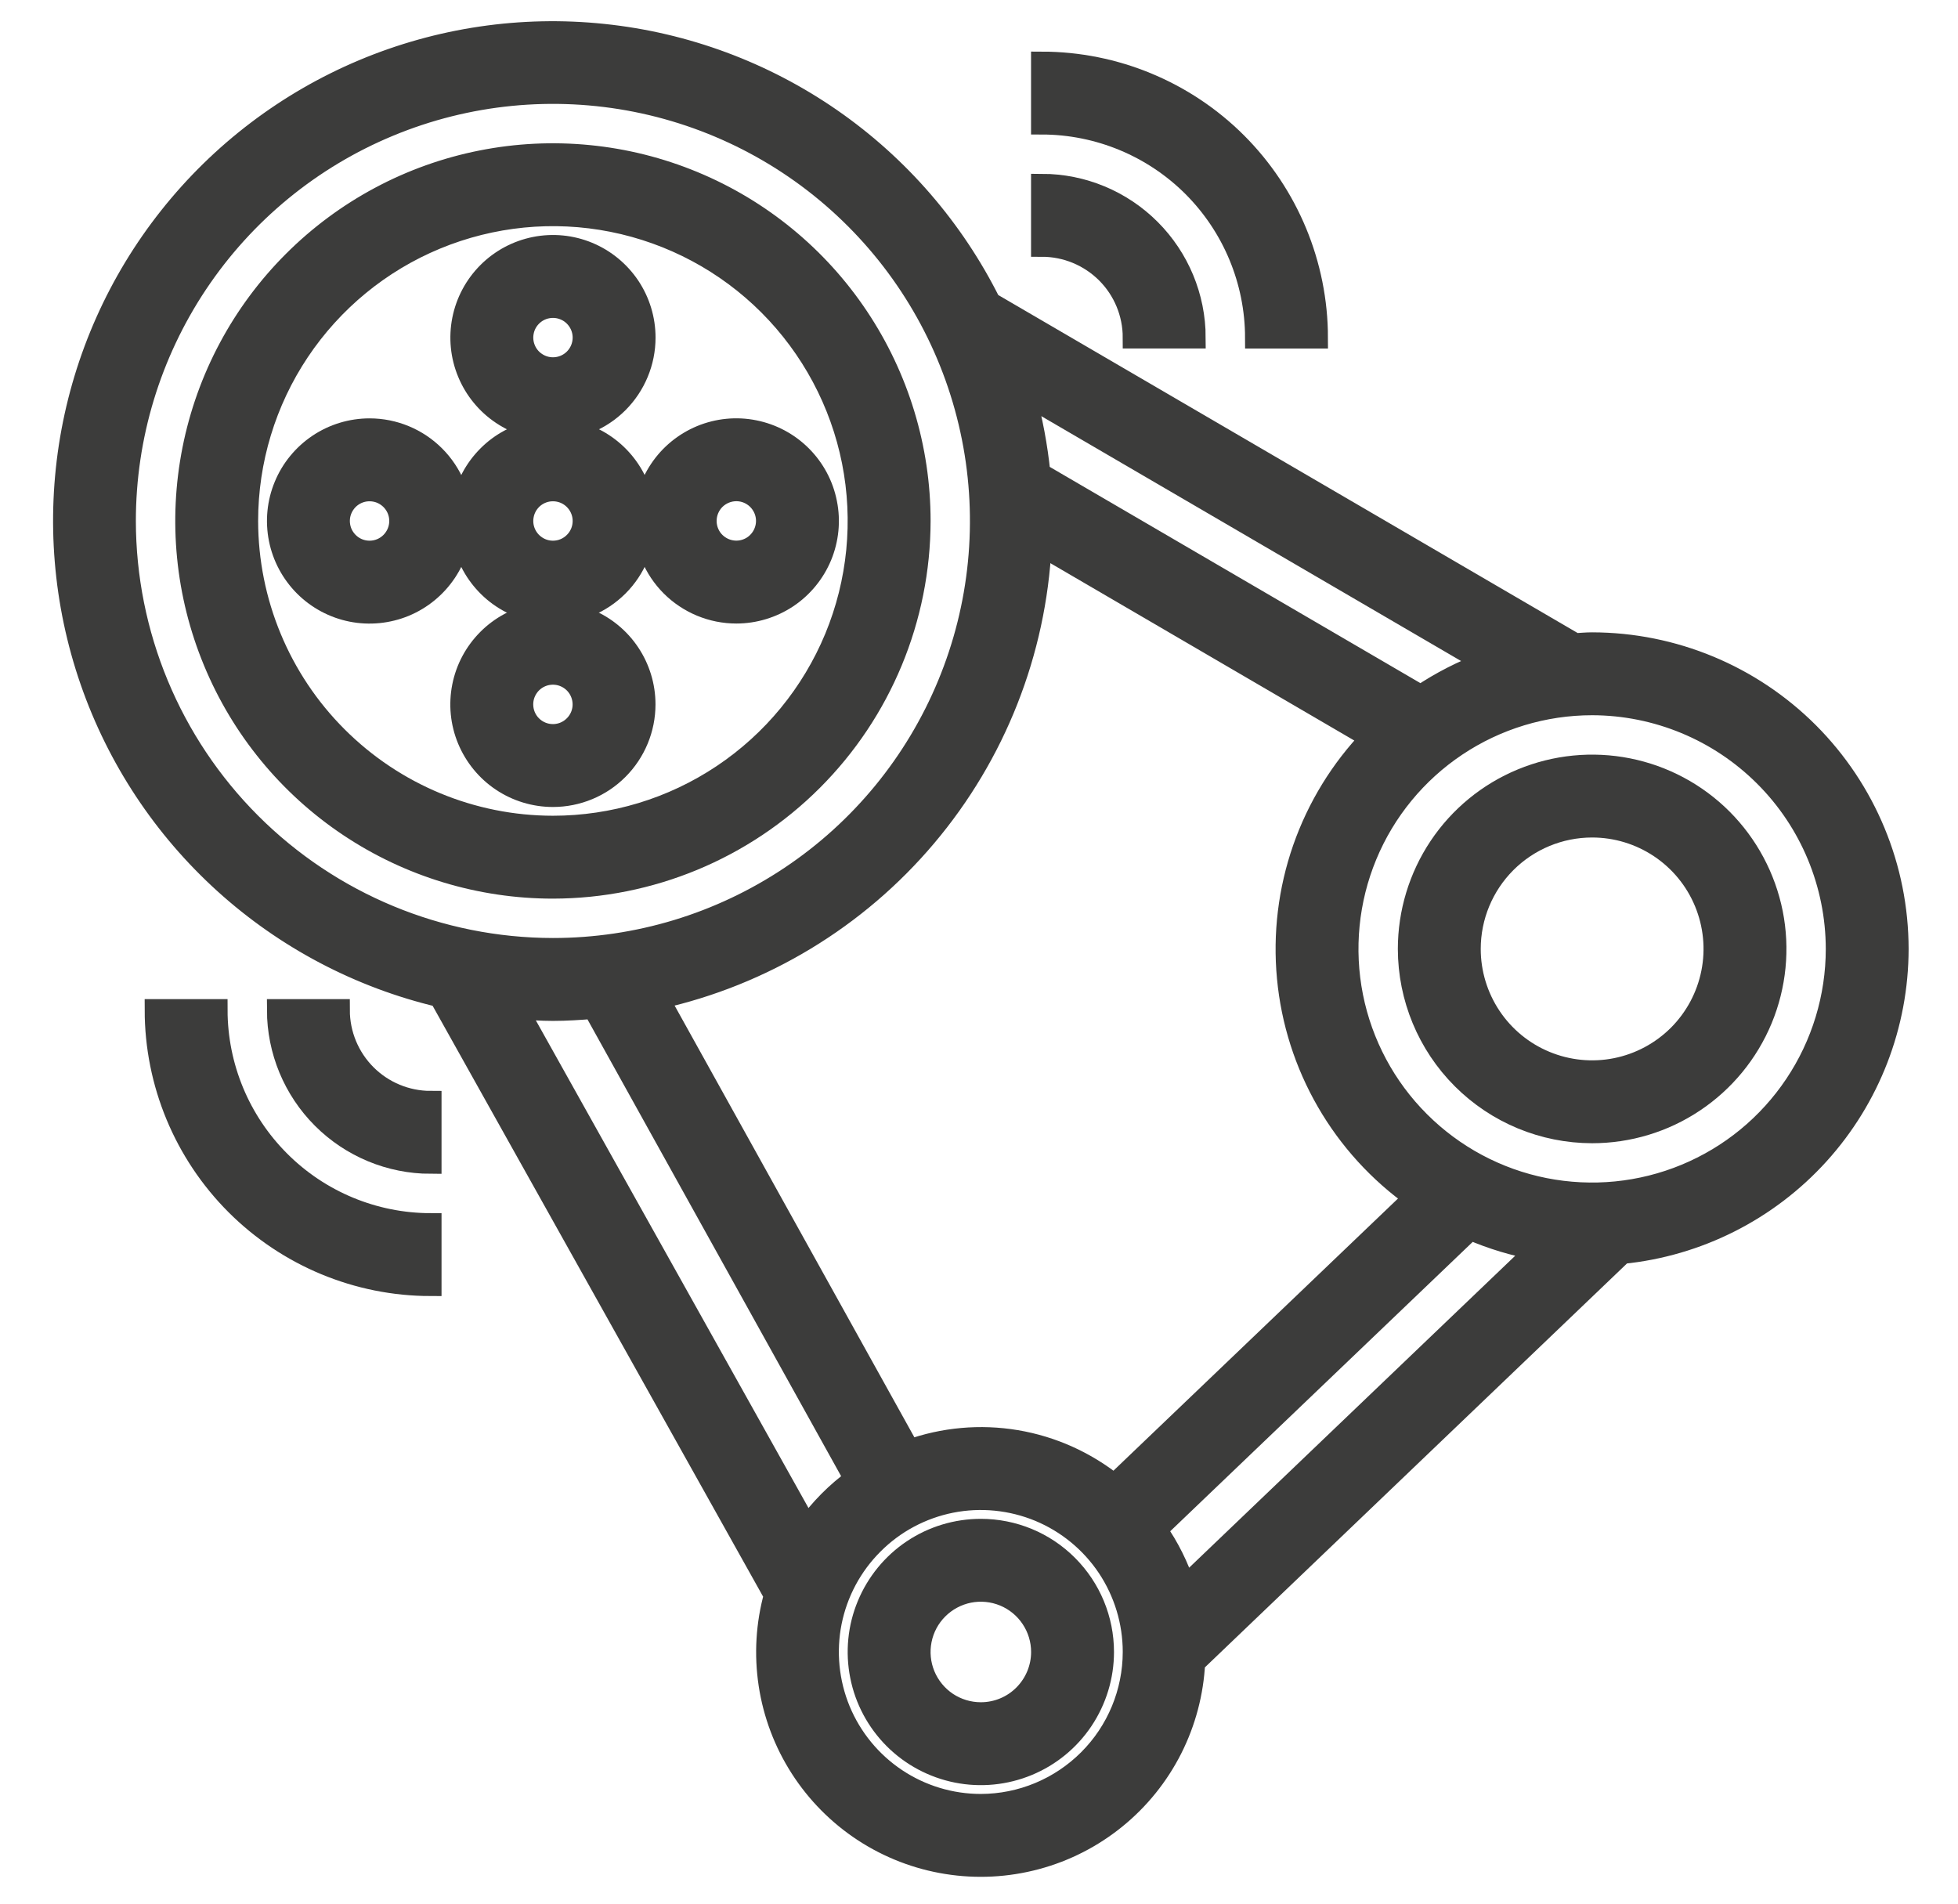 <svg width="36" height="35" viewBox="0 0 36 35" fill="none" xmlns="http://www.w3.org/2000/svg">
<path d="M18.034 28.125C17.589 28.125 17.154 28.256 16.785 28.503C16.415 28.75 16.127 29.102 15.957 29.512C15.786 29.923 15.742 30.375 15.829 30.811C15.915 31.248 16.13 31.648 16.444 31.963C16.758 32.277 17.159 32.491 17.595 32.578C18.031 32.665 18.483 32.62 18.894 32.45C19.305 32.28 19.656 31.992 19.903 31.622C20.15 31.252 20.282 30.817 20.282 30.373C20.282 29.776 20.045 29.205 19.623 28.783C19.202 28.361 18.63 28.125 18.034 28.125ZM18.034 31.497C17.811 31.497 17.594 31.431 17.409 31.308C17.224 31.184 17.08 31.008 16.995 30.803C16.91 30.598 16.888 30.372 16.931 30.154C16.974 29.936 17.081 29.735 17.239 29.578C17.396 29.421 17.596 29.314 17.814 29.27C18.032 29.227 18.258 29.249 18.464 29.334C18.669 29.419 18.845 29.563 18.968 29.748C19.092 29.933 19.158 30.151 19.158 30.373C19.158 30.671 19.039 30.957 18.828 31.168C18.618 31.379 18.332 31.497 18.034 31.497Z" fill="#3C3C3B" stroke="#3C3C3B" stroke-width="0.4"/>
<path d="M29.273 20.819C29.94 20.819 30.592 20.622 31.146 20.251C31.701 19.88 32.133 19.354 32.389 18.737C32.644 18.121 32.711 17.443 32.581 16.789C32.45 16.135 32.129 15.534 31.658 15.062C31.186 14.59 30.585 14.269 29.931 14.139C29.277 14.009 28.599 14.076 27.983 14.331C27.366 14.586 26.84 15.018 26.469 15.573C26.099 16.128 25.901 16.78 25.901 17.447C25.902 18.341 26.257 19.198 26.89 19.831C27.522 20.463 28.379 20.818 29.273 20.819ZM29.273 15.198C29.718 15.198 30.152 15.33 30.522 15.577C30.892 15.824 31.18 16.175 31.35 16.586C31.52 16.997 31.565 17.449 31.478 17.885C31.391 18.322 31.177 18.722 30.863 19.037C30.548 19.351 30.148 19.565 29.712 19.652C29.276 19.739 28.823 19.694 28.413 19.524C28.002 19.354 27.651 19.066 27.404 18.696C27.157 18.326 27.025 17.891 27.025 17.447C27.025 16.85 27.262 16.279 27.683 15.857C28.105 15.435 28.677 15.198 29.273 15.198Z" fill="#3C3C3B" stroke="#3C3C3B" stroke-width="0.4"/>
<path d="M34.892 17.446C34.891 15.956 34.298 14.528 33.245 13.474C32.191 12.421 30.763 11.828 29.273 11.826C29.166 11.826 29.064 11.836 28.959 11.842L18.202 5.567C17.527 4.214 16.523 3.053 15.28 2.191C14.038 1.33 12.598 0.796 11.095 0.639C9.591 0.481 8.072 0.706 6.678 1.292C5.285 1.878 4.062 2.806 3.122 3.991C2.182 5.175 1.557 6.577 1.303 8.068C1.05 9.558 1.176 11.089 1.671 12.517C2.166 13.946 3.014 15.226 4.135 16.24C5.256 17.254 6.615 17.969 8.086 18.318L14.245 29.329C14.097 29.862 14.064 30.42 14.147 30.967C14.23 31.513 14.427 32.036 14.726 32.501C15.025 32.966 15.418 33.363 15.881 33.666C16.343 33.968 16.864 34.17 17.41 34.257C17.956 34.345 18.514 34.316 19.048 34.173C19.582 34.031 20.08 33.776 20.509 33.428C20.938 33.08 21.289 32.645 21.539 32.151C21.788 31.658 21.931 31.118 21.958 30.566L29.825 23.038C31.212 22.9 32.499 22.251 33.435 21.218C34.371 20.185 34.891 18.841 34.892 17.446ZM16.718 26.669L12.101 18.355C14.024 17.927 15.754 16.88 17.024 15.374C18.295 13.869 19.037 11.987 19.135 10.019L25.216 13.568C24.658 14.149 24.232 14.843 23.966 15.604C23.701 16.364 23.602 17.174 23.678 17.976C23.753 18.777 24.001 19.554 24.404 20.251C24.807 20.949 25.356 21.551 26.013 22.017L20.486 27.303C19.965 26.883 19.344 26.603 18.684 26.492C18.024 26.381 17.346 26.442 16.716 26.669H16.718ZM27.034 22.598C27.43 22.77 27.845 22.895 28.27 22.971L21.781 29.179C21.66 28.803 21.483 28.448 21.256 28.125L27.034 22.598ZM33.769 17.446C33.769 18.335 33.505 19.205 33.011 19.944C32.517 20.684 31.815 21.26 30.993 21.6C30.172 21.94 29.268 22.029 28.396 21.856C27.524 21.683 26.723 21.254 26.094 20.625C25.465 19.997 25.037 19.196 24.863 18.323C24.69 17.451 24.779 16.547 25.119 15.726C25.459 14.904 26.036 14.202 26.775 13.708C27.514 13.214 28.384 12.95 29.273 12.95C30.465 12.952 31.607 13.426 32.45 14.269C33.293 15.111 33.767 16.254 33.769 17.446ZM27.315 12.185C26.894 12.34 26.494 12.545 26.122 12.795L19.113 8.706C19.063 8.21 18.971 7.72 18.838 7.24L27.315 12.185ZM2.298 9.578C2.298 8.022 2.76 6.501 3.624 5.207C4.489 3.913 5.717 2.904 7.155 2.309C8.593 1.713 10.175 1.558 11.701 1.861C13.227 2.165 14.629 2.914 15.729 4.015C16.829 5.115 17.579 6.517 17.882 8.043C18.186 9.569 18.03 11.151 17.434 12.589C16.839 14.027 15.831 15.256 14.537 16.12C13.243 16.985 11.722 17.446 10.166 17.446C8.08 17.444 6.08 16.614 4.605 15.139C3.13 13.664 2.3 11.664 2.298 9.578ZM9.498 18.537C9.719 18.553 9.94 18.57 10.166 18.57C10.418 18.57 10.666 18.553 10.914 18.533L15.724 27.195C15.383 27.443 15.084 27.744 14.838 28.087L9.498 18.537ZM18.033 33.183C17.478 33.183 16.934 33.018 16.472 32.709C16.01 32.4 15.65 31.961 15.437 31.448C15.225 30.934 15.169 30.369 15.277 29.824C15.386 29.279 15.653 28.779 16.047 28.386C16.439 27.992 16.94 27.725 17.485 27.616C18.03 27.508 18.595 27.564 19.109 27.776C19.622 27.989 20.061 28.349 20.37 28.811C20.678 29.273 20.843 29.817 20.843 30.372C20.842 31.117 20.546 31.832 20.019 32.358C19.492 32.885 18.778 33.182 18.033 33.183Z" fill="#3C3C3B" stroke="#3C3C3B" stroke-width="0.4"/>
<path d="M16.91 9.578C16.91 8.244 16.514 6.941 15.773 5.832C15.032 4.722 13.979 3.858 12.747 3.348C11.514 2.837 10.158 2.704 8.85 2.964C7.542 3.224 6.341 3.866 5.397 4.81C4.454 5.753 3.812 6.954 3.552 8.263C3.292 9.571 3.425 10.927 3.936 12.159C4.446 13.392 5.31 14.445 6.419 15.186C7.528 15.927 8.832 16.322 10.166 16.322C11.954 16.32 13.668 15.609 14.932 14.345C16.197 13.081 16.908 11.366 16.91 9.578ZM4.546 9.578C4.546 8.467 4.876 7.38 5.493 6.456C6.111 5.532 6.988 4.811 8.015 4.386C9.042 3.961 10.172 3.849 11.262 4.066C12.352 4.283 13.354 4.818 14.14 5.604C14.925 6.39 15.461 7.392 15.678 8.482C15.894 9.572 15.783 10.702 15.358 11.729C14.932 12.756 14.212 13.634 13.288 14.251C12.364 14.869 11.277 15.198 10.166 15.198C8.676 15.197 7.248 14.604 6.194 13.55C5.14 12.497 4.548 11.068 4.546 9.578Z" fill="#3C3C3B" stroke="#3C3C3B" stroke-width="0.4"/>
<path d="M11.853 9.579C11.853 9.245 11.754 8.919 11.569 8.642C11.383 8.364 11.12 8.148 10.812 8.02C10.504 7.893 10.165 7.859 9.838 7.925C9.511 7.99 9.21 8.15 8.975 8.386C8.739 8.622 8.578 8.922 8.513 9.25C8.448 9.577 8.481 9.916 8.609 10.224C8.737 10.532 8.953 10.796 9.23 10.981C9.507 11.166 9.833 11.265 10.167 11.265C10.614 11.265 11.043 11.087 11.359 10.771C11.675 10.455 11.853 10.026 11.853 9.579ZM10.167 10.141C10.056 10.141 9.947 10.108 9.855 10.046C9.762 9.984 9.69 9.896 9.648 9.794C9.605 9.691 9.594 9.578 9.616 9.469C9.637 9.36 9.691 9.26 9.769 9.181C9.848 9.102 9.948 9.049 10.057 9.027C10.166 9.006 10.279 9.017 10.382 9.059C10.485 9.102 10.572 9.174 10.634 9.266C10.696 9.359 10.729 9.467 10.729 9.579C10.729 9.728 10.67 9.871 10.564 9.976C10.459 10.082 10.316 10.141 10.167 10.141Z" fill="#3C3C3B" stroke="#3C3C3B" stroke-width="0.4"/>
<path d="M11.853 6.207C11.853 5.873 11.754 5.547 11.569 5.27C11.383 4.993 11.12 4.777 10.812 4.649C10.504 4.521 10.165 4.488 9.838 4.553C9.511 4.618 9.21 4.779 8.975 5.014C8.739 5.25 8.578 5.551 8.513 5.878C8.448 6.205 8.481 6.544 8.609 6.852C8.737 7.161 8.953 7.424 9.23 7.609C9.507 7.795 9.833 7.894 10.167 7.894C10.614 7.894 11.043 7.716 11.359 7.4C11.675 7.083 11.853 6.654 11.853 6.207ZM10.167 6.769C10.056 6.769 9.947 6.736 9.855 6.674C9.762 6.613 9.69 6.525 9.648 6.422C9.605 6.319 9.594 6.206 9.616 6.097C9.637 5.988 9.691 5.888 9.769 5.81C9.848 5.731 9.948 5.677 10.057 5.656C10.166 5.634 10.279 5.645 10.382 5.688C10.485 5.73 10.572 5.802 10.634 5.895C10.696 5.987 10.729 6.096 10.729 6.207C10.729 6.356 10.67 6.499 10.564 6.605C10.459 6.71 10.316 6.769 10.167 6.769Z" fill="#3C3C3B" stroke="#3C3C3B" stroke-width="0.4"/>
<path d="M6.795 7.892C6.461 7.892 6.135 7.991 5.858 8.176C5.581 8.362 5.364 8.625 5.237 8.933C5.109 9.241 5.076 9.58 5.141 9.908C5.206 10.235 5.367 10.535 5.602 10.771C5.838 11.007 6.139 11.168 6.466 11.233C6.793 11.298 7.132 11.264 7.44 11.137C7.748 11.009 8.011 10.793 8.197 10.515C8.382 10.238 8.481 9.912 8.481 9.579C8.481 9.131 8.303 8.702 7.987 8.386C7.671 8.07 7.242 7.892 6.795 7.892ZM6.795 10.141C6.683 10.141 6.575 10.108 6.482 10.046C6.39 9.984 6.318 9.896 6.275 9.794C6.233 9.691 6.222 9.578 6.243 9.469C6.265 9.36 6.319 9.26 6.397 9.181C6.476 9.102 6.576 9.049 6.685 9.027C6.794 9.006 6.907 9.017 7.01 9.059C7.112 9.102 7.2 9.174 7.262 9.266C7.324 9.359 7.357 9.467 7.357 9.579C7.357 9.728 7.297 9.871 7.192 9.976C7.087 10.082 6.944 10.141 6.795 10.141Z" fill="#3C3C3B" stroke="#3C3C3B" stroke-width="0.4"/>
<path d="M11.852 12.951C11.852 12.617 11.753 12.291 11.568 12.014C11.383 11.736 11.119 11.52 10.811 11.393C10.503 11.265 10.164 11.232 9.837 11.297C9.51 11.362 9.209 11.522 8.974 11.758C8.738 11.994 8.577 12.294 8.512 12.622C8.447 12.949 8.48 13.288 8.608 13.596C8.736 13.904 8.952 14.168 9.229 14.353C9.506 14.538 9.832 14.637 10.166 14.637C10.613 14.637 11.042 14.46 11.358 14.143C11.674 13.827 11.852 13.398 11.852 12.951ZM9.604 12.951C9.604 12.839 9.637 12.731 9.699 12.638C9.76 12.546 9.848 12.474 9.951 12.431C10.053 12.389 10.166 12.378 10.275 12.399C10.384 12.421 10.485 12.475 10.563 12.553C10.642 12.632 10.695 12.732 10.717 12.841C10.739 12.95 10.728 13.063 10.685 13.166C10.643 13.268 10.57 13.356 10.478 13.418C10.386 13.48 10.277 13.513 10.166 13.513C10.017 13.513 9.874 13.454 9.768 13.348C9.663 13.243 9.604 13.1 9.604 12.951Z" fill="#3C3C3B" stroke="#3C3C3B" stroke-width="0.4"/>
<path d="M13.538 11.264C13.871 11.264 14.197 11.165 14.475 10.98C14.752 10.795 14.968 10.531 15.096 10.223C15.223 9.915 15.257 9.576 15.191 9.249C15.127 8.921 14.966 8.621 14.73 8.385C14.494 8.149 14.194 7.989 13.867 7.924C13.54 7.858 13.201 7.892 12.893 8.019C12.585 8.147 12.321 8.363 12.136 8.641C11.951 8.918 11.852 9.244 11.852 9.578C11.852 10.025 12.029 10.454 12.345 10.77C12.662 11.086 13.091 11.264 13.538 11.264ZM13.538 9.015C13.649 9.015 13.758 9.048 13.85 9.11C13.943 9.172 14.014 9.26 14.057 9.362C14.1 9.465 14.111 9.578 14.089 9.687C14.067 9.796 14.014 9.896 13.935 9.975C13.857 10.054 13.757 10.107 13.648 10.129C13.538 10.151 13.425 10.139 13.323 10.097C13.22 10.054 13.132 9.982 13.07 9.89C13.009 9.797 12.976 9.689 12.976 9.578C12.976 9.429 13.035 9.286 13.14 9.18C13.246 9.075 13.389 9.015 13.538 9.015Z" fill="#3C3C3B" stroke="#3C3C3B" stroke-width="0.4"/>
<path d="M20.843 6.207H21.968C21.967 5.462 21.67 4.748 21.143 4.221C20.617 3.694 19.902 3.397 19.157 3.396V4.521C19.605 4.521 20.033 4.699 20.35 5.015C20.666 5.331 20.843 5.76 20.843 6.207Z" fill="#3C3C3B" stroke="#3C3C3B" stroke-width="0.4"/>
<path d="M23.092 6.208H24.216C24.214 4.867 23.681 3.581 22.733 2.632C21.784 1.684 20.498 1.151 19.157 1.149V2.273C20.2 2.275 21.2 2.69 21.938 3.427C22.675 4.165 23.09 5.165 23.092 6.208Z" fill="#3C3C3B" stroke="#3C3C3B" stroke-width="0.4"/>
<path d="M6.232 18.57H5.108C5.109 19.316 5.405 20.03 5.932 20.557C6.459 21.084 7.173 21.38 7.918 21.381V20.257C7.471 20.257 7.042 20.079 6.726 19.763C6.41 19.447 6.232 19.018 6.232 18.57Z" fill="#3C3C3B" stroke="#3C3C3B" stroke-width="0.4"/>
<path d="M3.984 18.57H2.86C2.861 19.912 3.395 21.197 4.343 22.146C5.292 23.094 6.577 23.628 7.918 23.629V22.505C6.875 22.504 5.875 22.089 5.138 21.351C4.4 20.613 3.985 19.613 3.984 18.57Z" fill="#3C3C3B" stroke="#3C3C3B" stroke-width="0.4"/>
</svg>

